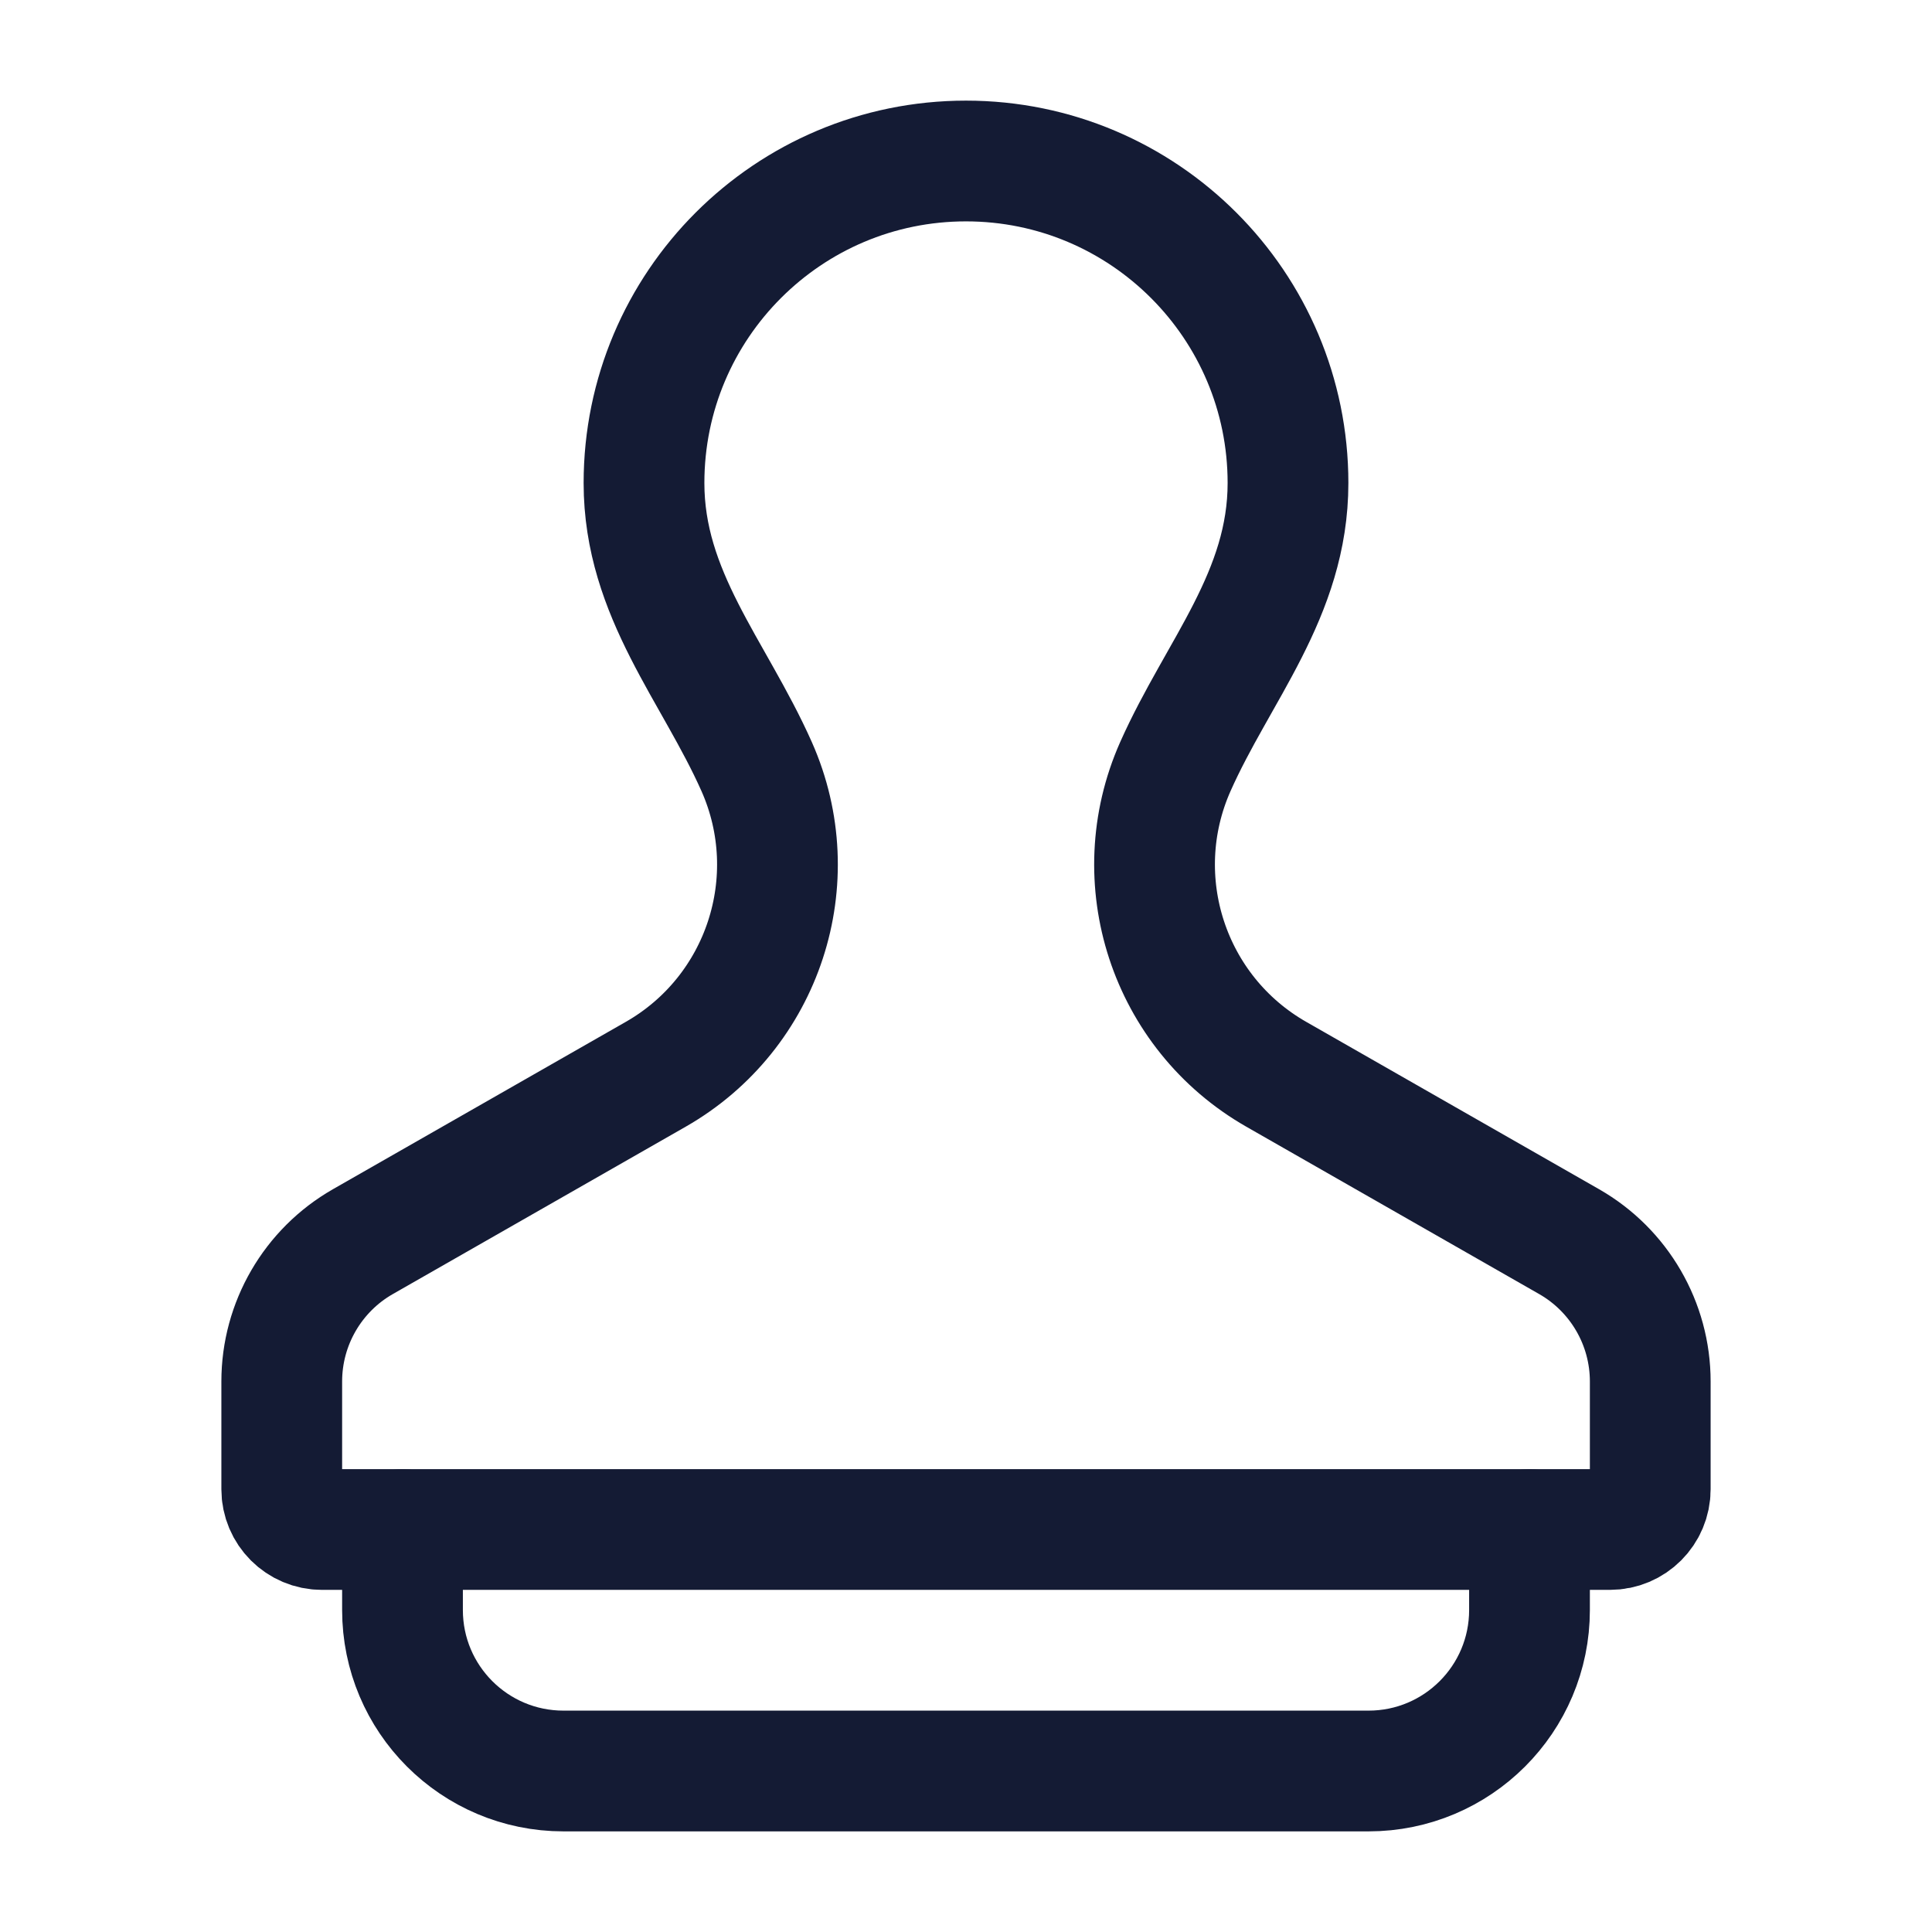 <svg width="24" height="24" viewBox="0 0 24 24" fill="none" xmlns="http://www.w3.org/2000/svg">
<path d="M5 19V20C5 21.105 5.895 22 7 22H17C18.105 22 19 21.105 19 20V19" stroke="#141B34" stroke-width="1.5" stroke-linecap="round" stroke-linejoin="round"/>
<path d="M12 2C9.791 2 8 3.791 8 6C8 7.385 8.869 8.331 9.399 9.522C10.024 10.929 9.483 12.581 8.146 13.345L4.508 15.424C3.885 15.78 3.5 16.443 3.5 17.161V18.5C3.5 18.776 3.724 19 4 19H20C20.276 19 20.5 18.776 20.5 18.5V17.161C20.5 16.443 20.115 15.78 19.492 15.424L15.854 13.345C14.517 12.581 13.976 10.929 14.601 9.522C15.131 8.331 16 7.385 16 6C16 3.791 14.209 2 12 2Z" stroke="#141B34" stroke-width="1.5" stroke-linecap="round" stroke-linejoin="round"/>
</svg>
